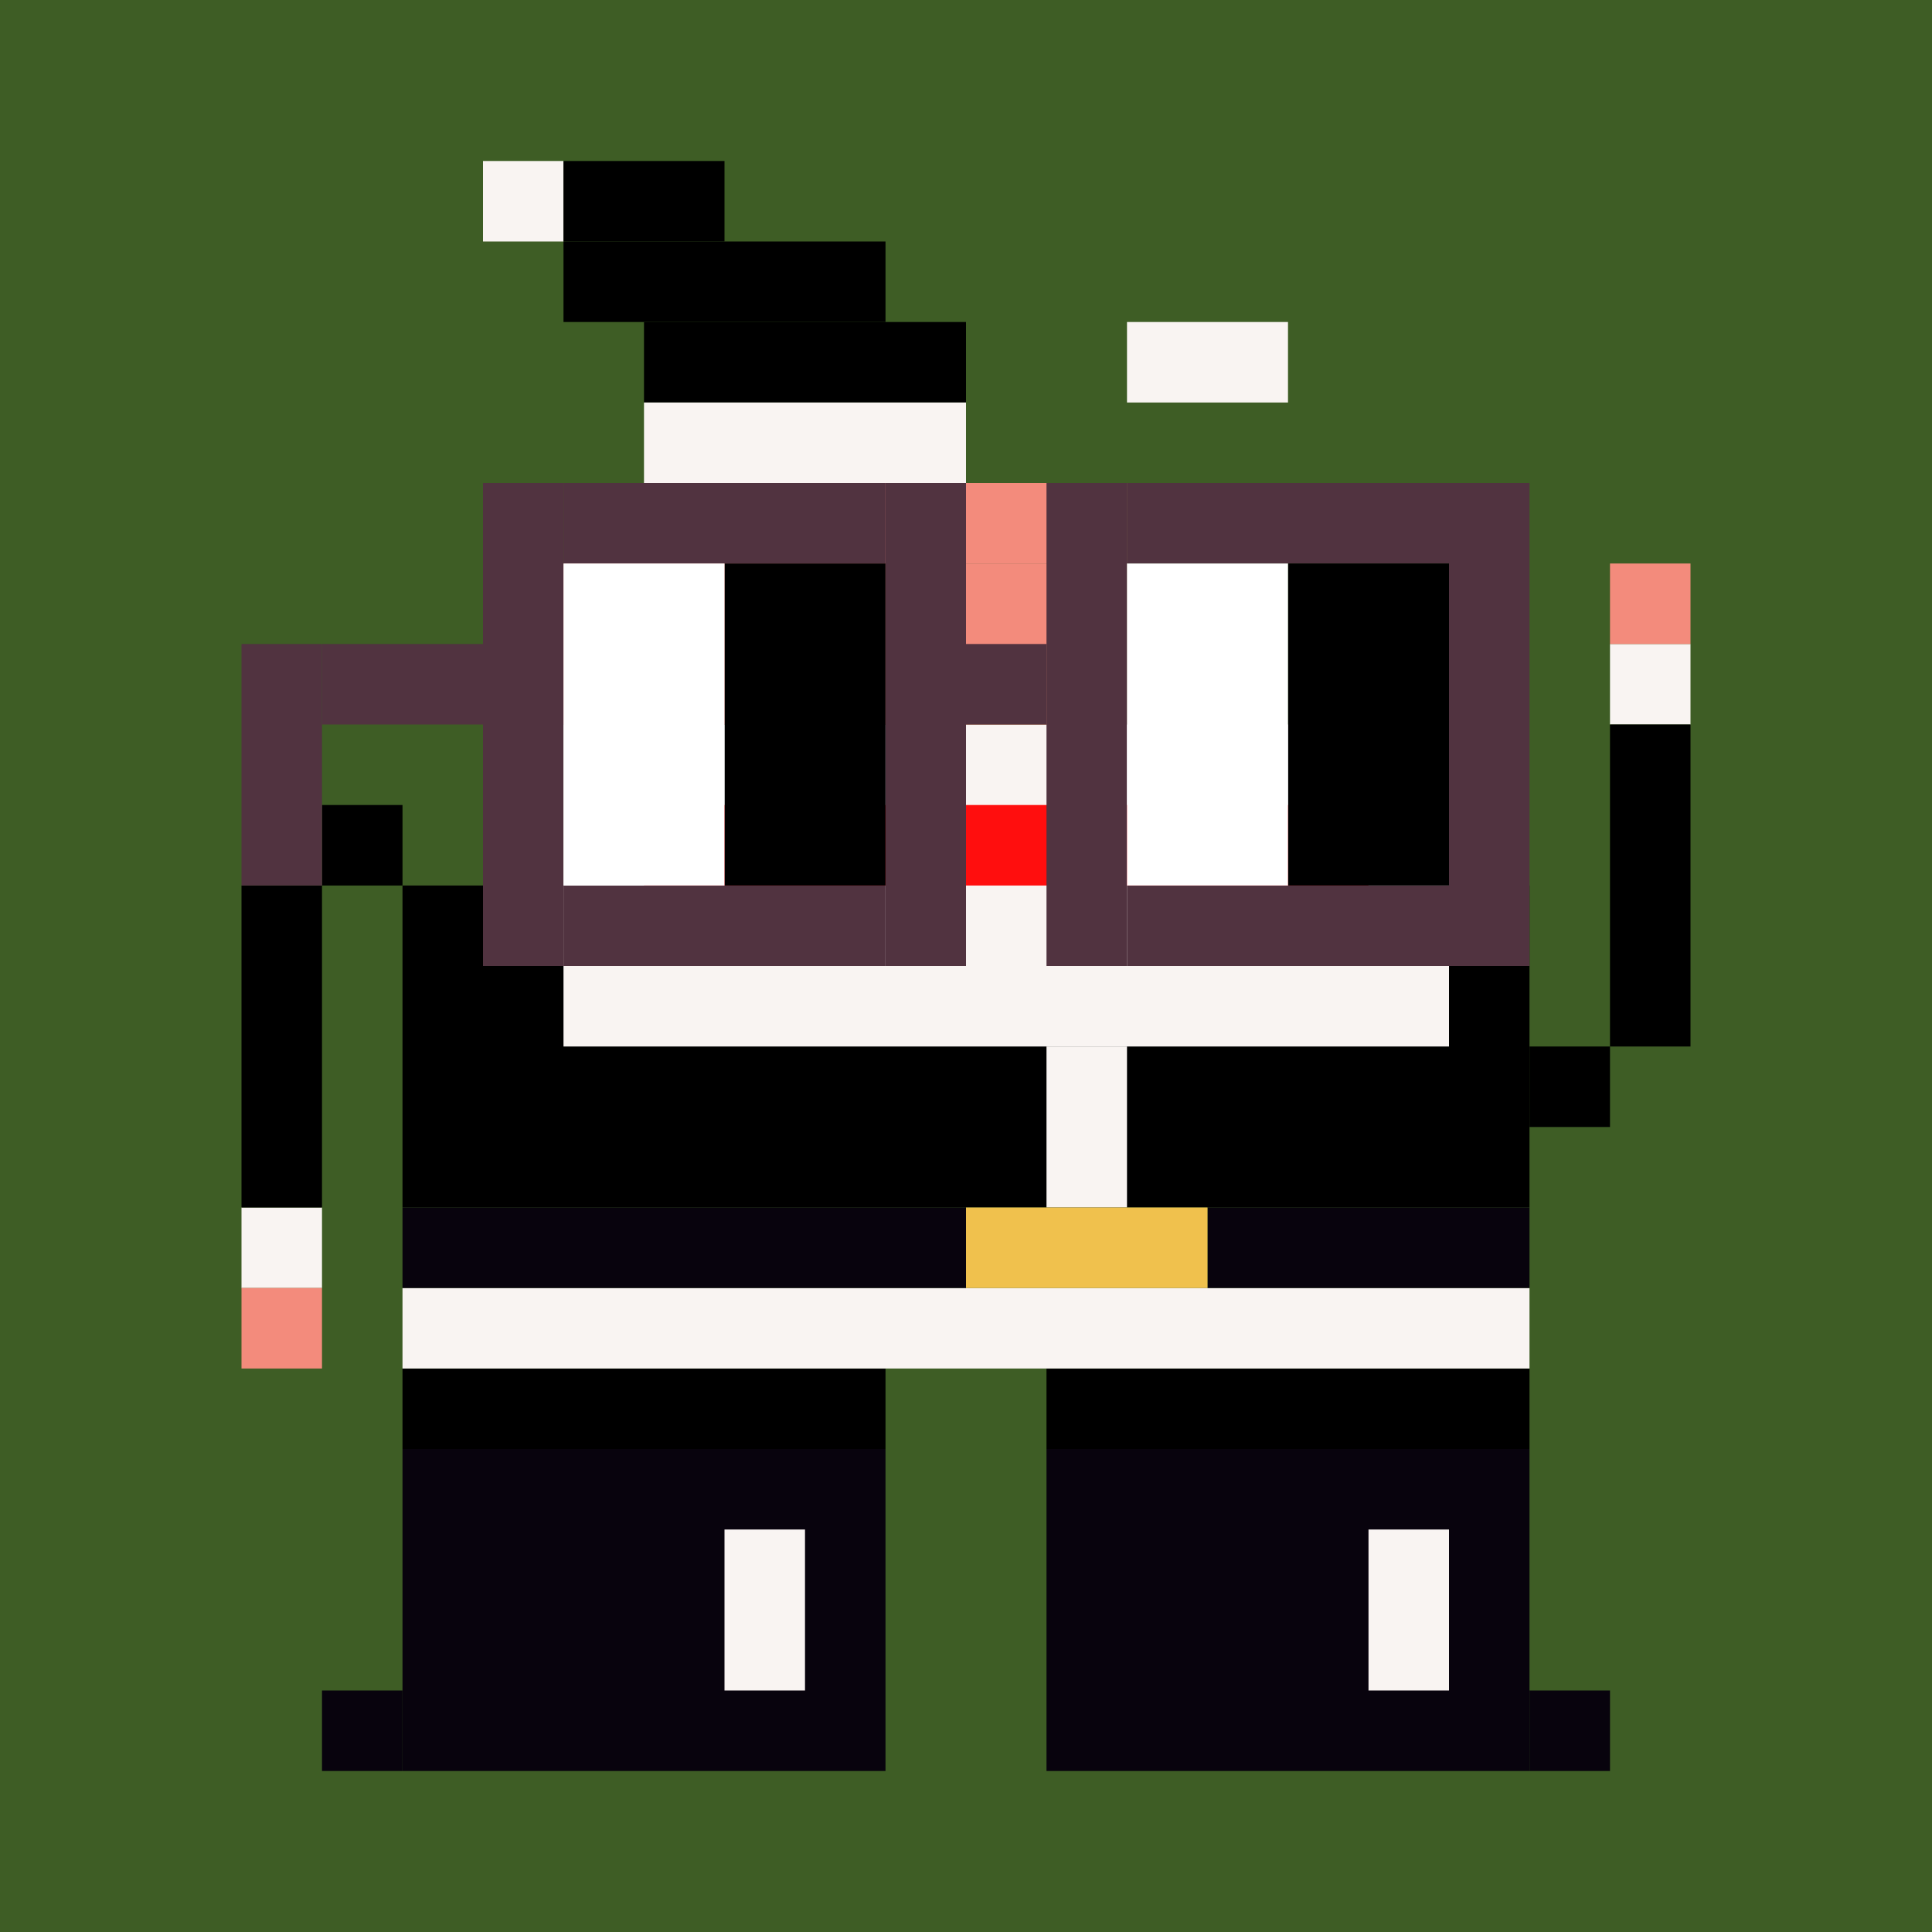 <svg width="24" height="24" viewBox="0 0 24 24" fill="none" xmlns="http://www.w3.org/2000/svg"><style type="text/css">.noggles{fill:#513340;}.tintable{fill:#000000;}</style><rect x="0" y="0" width="24" height="24" fill="#3e5d25"/><rect x="5" y="18" width="6" height="4" fill="#08030D"/><rect x="4" y="21" width="1" height="1" fill="#08030D"/><rect x="19" y="21" width="1" height="1" fill="#08030D"/><rect width="6" height="4" transform="matrix(-1 0 0 1 19 18)" fill="#08030D"/><rect width="14" height="4" transform="matrix(1 0 0 -1 5 15)" class="tintable"/><rect x="6" y="2" width="1" height="1" fill="#F9F4F2"/><rect x="20" y="8" width="1" height="1" fill="#F9F4F2"/><rect x="3" y="15" width="1" height="1" fill="#F9F4F2"/><rect x="9" y="19" width="1" height="2" fill="#F9F4F2"/><rect x="17" y="19" width="1" height="2" fill="#F9F4F2"/><rect x="13" y="13" width="1" height="2" fill="#F9F4F2"/><rect x="7" y="9" width="11" height="4" fill="#F9F4F2"/><rect x="14" y="4" width="2" height="1" fill="#F9F4F2"/><rect x="7" y="2" width="2" height="1" class="tintable"/><rect x="20" y="9" width="1" height="4" class="tintable"/><rect x="3" y="11" width="1" height="4" class="tintable"/><rect width="1" height="1" transform="matrix(1 0 0 -1 19 14)" class="tintable"/><rect width="1" height="1" transform="matrix(1 0 0 -1 4 11)" class="tintable"/><rect x="7" y="3" width="4" height="1" class="tintable"/><rect x="8" y="4" width="4" height="1" class="tintable"/><rect x="5" y="17" width="6" height="1" class="tintable"/><rect x="13" y="17" width="6" height="1" class="tintable"/><rect x="8" y="5" width="4" height="1" fill="#F9F4F2"/><rect x="5" y="16" width="14" height="1" fill="#F9F4F2"/><rect x="8" y="6" width="6" height="1" fill="#F38B7C"/><rect width="1" height="1" transform="matrix(-1 0 0 1 21 7)" fill="#F38B7C"/><rect width="1" height="1" transform="matrix(-1 0 0 1 4 16)" fill="#F38B7C"/><rect x="7" y="7" width="7" height="2" fill="#F38B7C"/><rect x="8" y="10" width="9" height="1" fill="#FF0E0E"/><rect x="5" y="15" width="7" height="1" fill="#08030D"/><rect x="15" y="15" width="4" height="1" fill="#08030D"/><rect x="12" y="15" width="3" height="1" fill="#F0C14D"/><rect x="3" y="8" width="1" height="3" class="noggles"/><rect x="4" y="8" width="2" height="1" class="noggles"/><rect x="6" y="6" width="1" height="6" class="noggles"/><rect x="7" y="11" width="4" height="1" class="noggles"/><rect x="7" y="6" width="4" height="1" class="noggles"/><rect x="11" y="6" width="1" height="6" class="noggles"/><rect x="12" y="8" width="1" height="1" class="noggles"/><rect x="13" y="6" width="1" height="6" class="noggles"/><rect x="18" y="6" width="1" height="6" class="noggles"/><rect x="14" y="6" width="4" height="1" class="noggles"/><rect x="14" y="11" width="4" height="1" class="noggles"/><rect x="16" y="7" width="2" height="4" fill="black"/><rect x="9" y="7" width="2" height="4" fill="black"/><rect x="14" y="7" width="2" height="4" fill="white"/><rect x="7" y="7" width="2" height="4" fill="white"/></svg>